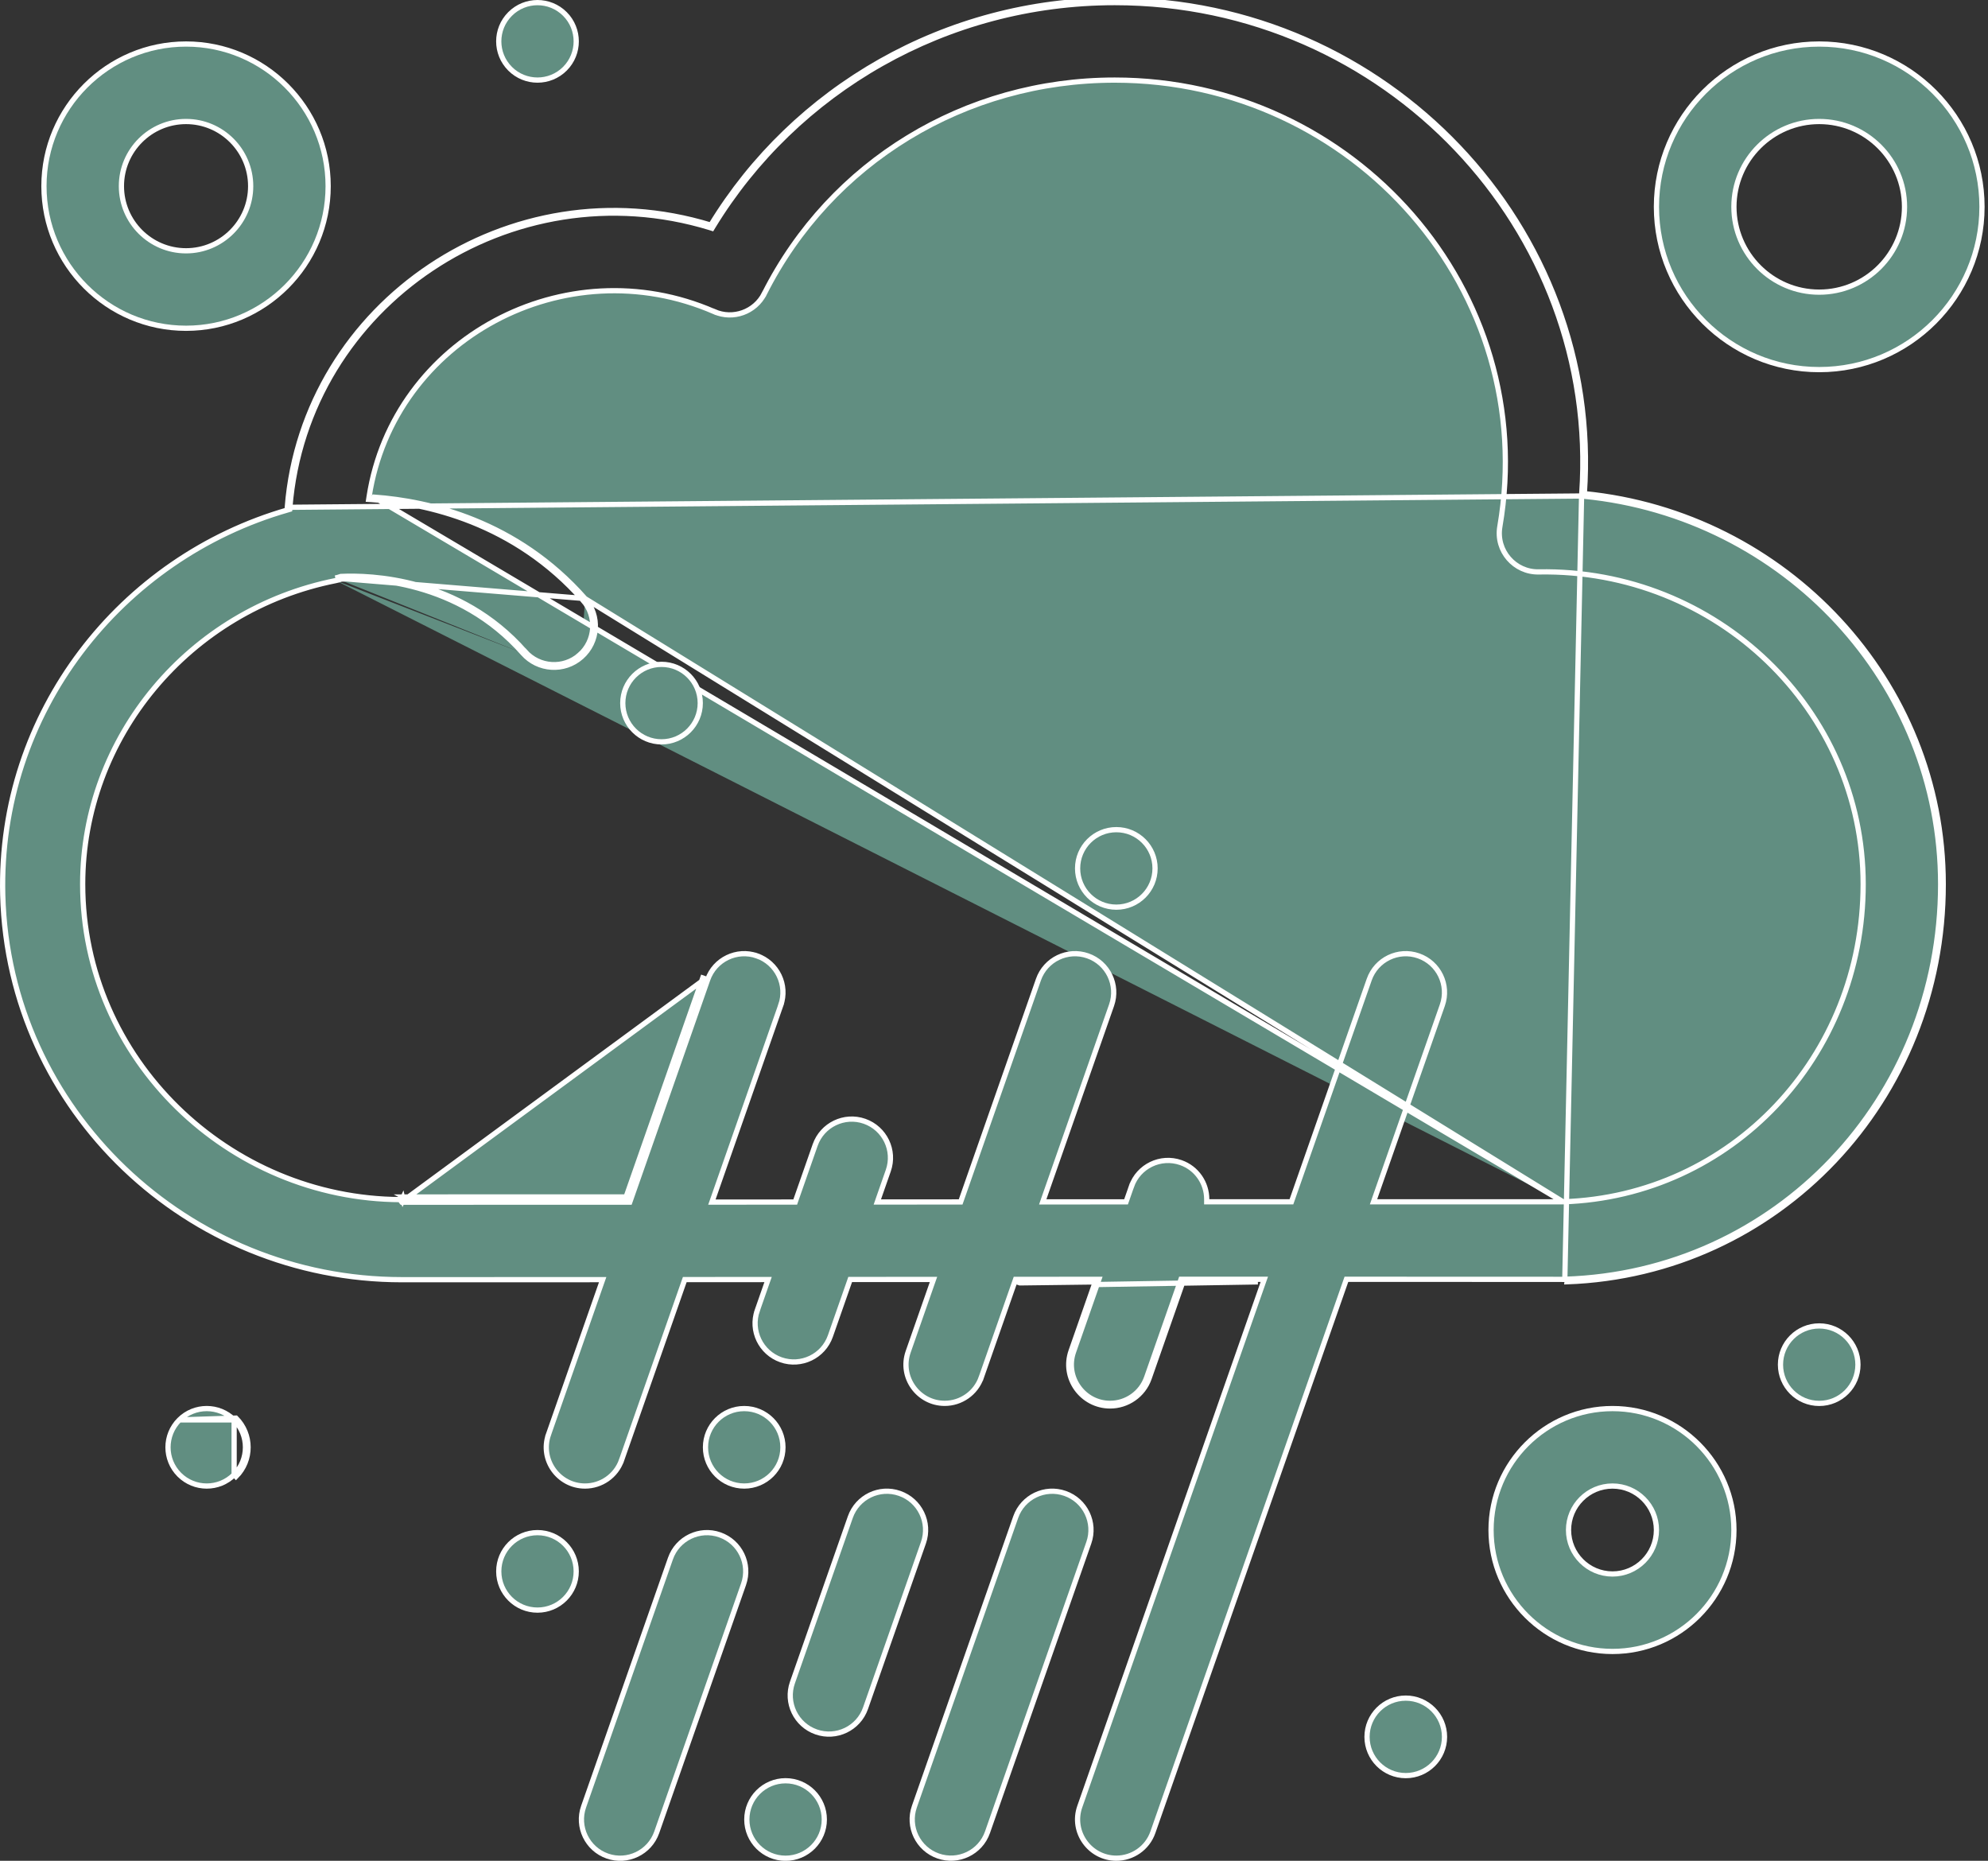 <svg width="78" height="73" viewBox="0 0 78 73" fill="none" xmlns="http://www.w3.org/2000/svg">
<rect x="0" y="0" width="78" height="73" fill="#333333" stroke="none"/>
<path d="M62.054 19.458L62.061 19.358C62.782 8.979 54.356 0.102 43.737 0.102C37.119 0.102 31.222 3.563 27.977 8.886L27.936 8.954L27.86 8.93C20.06 6.542 12.014 11.945 11.373 19.91L11.367 19.981L11.299 20.001C4.743 21.88 -0.079 27.949 0.108 35.122C0.333 43.575 7.379 50.203 15.767 50.203C21.566 50.203 21.654 50.202 21.889 50.202C22.022 50.202 22.203 50.202 23.501 50.201L23.646 50.201L23.598 50.337L21.52 56.276L21.423 56.242L21.52 56.276C21.172 57.269 21.915 58.298 22.954 58.298C23.582 58.298 24.169 57.906 24.388 57.28L24.485 57.314L24.388 57.28L26.843 50.267L26.867 50.199L26.939 50.199L29.991 50.197L30.136 50.197L30.088 50.333L29.712 51.409L29.615 51.376L29.712 51.409C29.434 52.202 29.852 53.069 30.644 53.346C31.433 53.622 32.302 53.209 32.581 52.413L33.333 50.264L33.357 50.195L33.429 50.195L36.482 50.193L36.626 50.193L36.578 50.329L35.633 53.031C35.285 54.025 36.028 55.054 37.067 55.054C37.695 55.054 38.282 54.661 38.501 54.036L38.598 54.069L38.501 54.036L39.823 50.26L39.847 50.191L39.919 50.191L42.971 50.189L43.116 50.189L43.068 50.326L42.121 53.032C41.774 54.025 42.517 55.054 43.556 55.054C44.184 55.054 44.771 54.662 44.99 54.036L46.313 50.256L46.337 50.187L46.41 50.187L49.387 50.187L49.411 50.187C49.411 50.187 49.411 50.187 49.411 50.187H49.412H49.412H49.412H49.412H49.412L49.413 50.187L49.414 50.187H49.422H49.461H49.606L49.558 50.323L42.365 70.876C42.018 71.869 42.761 72.898 43.8 72.898C44.428 72.898 45.015 72.506 45.234 71.88L52.803 50.255L52.827 50.187H52.899C58.218 50.186 60.242 50.189 60.986 50.19L61.326 50.191C61.329 50.19 61.331 50.19 61.332 50.19C61.338 50.189 61.343 50.188 61.345 50.188C61.355 50.187 61.372 50.187 61.396 50.186M62.054 19.458L11.271 19.902C11.918 11.87 20.029 6.426 27.89 8.832C31.152 3.48 37.083 0 43.737 0C54.413 0 62.889 8.925 62.163 19.366C70.059 20.147 76.244 26.72 76.244 34.687C76.244 43.147 69.769 49.982 61.486 50.285C61.488 50.27 61.488 50.255 61.485 50.239C61.465 50.216 61.431 50.196 61.423 50.194C61.421 50.194 61.419 50.193 61.417 50.193C61.415 50.193 61.413 50.192 61.412 50.192C61.411 50.192 61.41 50.192 61.409 50.191C61.407 50.191 61.406 50.191 61.406 50.191L61.399 50.191L61.397 50.191L61.396 50.186M62.054 19.458L62.153 19.468C69.999 20.244 76.142 26.775 76.142 34.687C76.142 43.123 69.663 49.928 61.396 50.186M62.054 19.458L61.396 50.191L61.396 50.186C61.396 50.186 61.396 50.186 61.396 50.186M61.326 47.147L61.323 47.147L54.035 47.147H53.891L53.938 47.011L56.59 39.436C56.867 38.643 56.45 37.776 55.657 37.499C54.865 37.222 53.998 37.639 53.721 38.432L53.721 38.432L50.694 47.079L50.67 47.147H50.598H50.594H50.591H50.587H50.583H50.58H50.576H50.572H50.568H50.565H50.561H50.557H50.553H50.549H50.546H50.542H50.538H50.534H50.53H50.526H50.522H50.518H50.514H50.51H50.506H50.502H50.498H50.494H50.49H50.485H50.481H50.477H50.473H50.469H50.465H50.46H50.456H50.452H50.447H50.443H50.439H50.434H50.43H50.426H50.421H50.417H50.412H50.408H50.404H50.399H50.395H50.39H50.385H50.381H50.376H50.372H50.367H50.362H50.358H50.353H50.349H50.344H50.339H50.334H50.33H50.325H50.32H50.315H50.311H50.306H50.301H50.296H50.291H50.286H50.282H50.277H50.272H50.267H50.262H50.257H50.252H50.247H50.242H50.237H50.232H50.227H50.222H50.217H50.211H50.206H50.201H50.196H50.191H50.186H50.181H50.175H50.17H50.165H50.16H50.154H50.149H50.144H50.139H50.133H50.128H50.123H50.117H50.112H50.106H50.101H50.096H50.09H50.085H50.079H50.074H50.068H50.063H50.057H50.052H50.046H50.041H50.035H50.03H50.024H50.018H50.013H50.007H50.002H49.996H49.99H49.985H49.979H49.973H49.968H49.962H49.956H49.95H49.944H49.939H49.933H49.927H49.921H49.916H49.91H49.904H49.898H49.892H49.886H49.88H49.874H49.869H49.863H49.857H49.851H49.845H49.839H49.833H49.827H49.821H49.815H49.809H49.803H49.797H49.791H49.785H49.779H49.773H49.767H49.761H49.754H49.748H49.742H49.736H49.73H49.724H49.718H49.711H49.705H49.699H49.693H49.687H49.68H49.674H49.668H49.662H49.655H49.649H49.643H49.636H49.63H49.624H49.618H49.611H49.605H49.599H49.592H49.586H49.58H49.573H49.567H49.56H49.554H49.547H49.541H49.535H49.528H49.522H49.515H49.509H49.502H49.496H49.489H49.483H49.477H49.47H49.464H49.457H49.45H49.444H49.437H49.431H49.424H49.418H49.411H49.404H49.398H49.391H49.385H49.378H49.371H49.365H49.358H49.352H49.345H49.338H49.332H49.325H49.318H49.312H49.305H49.298H49.292H49.285H49.278H49.272H49.265H49.258H49.252H49.245H49.238H49.231H49.224H49.218H49.211H49.204H49.197H49.191H49.184H49.177H49.17H49.164H49.157H49.15H49.143H49.136H49.13H49.123H49.116H49.109H49.102H49.095H49.089H49.082H49.075H49.068H49.061H49.054H49.047H49.041H49.034H49.027H49.02H49.013H49.006H48.999H48.992H48.986H48.979H48.972H48.965H48.958H48.951H48.944H48.937H48.93H48.923H48.916H48.909H48.902H48.895H48.889H48.882H48.875H48.868H48.861H48.854H48.847H48.84H48.833H48.826H48.819H48.812H48.805H48.798H48.791H48.784H48.777H48.77H48.763H48.756H48.749H48.742H48.735H48.728H48.721H48.714H48.707H48.7H48.693H48.686H48.679H48.672H48.665H48.658H48.651H48.644H48.637H48.63H48.623H48.616H48.609H48.602H48.595H48.588H48.581H48.574H48.567H48.56H48.553H48.546H48.539H48.532H48.525H48.518H48.511H48.504H48.497H48.49H48.483H48.476H48.469H48.462H48.455H48.448H48.441H48.434H48.427H48.42H48.413H48.406H48.399H48.392H48.385H48.378H48.371H48.364H48.358H48.35H48.344H48.337H48.33H48.323H48.316H48.309H48.302H48.295H48.288H48.281H48.274H48.267H48.26H48.253H48.246H48.239H48.232H48.225H48.218H48.212H48.205H48.198H48.191H48.184H48.177H48.17H48.163H48.156H48.149H48.142H48.135H48.129H48.122H48.115H48.108H48.101H48.094H48.087H48.08H48.074H48.067H48.06H48.053H48.046H48.039H48.032H48.026H48.019H48.012H48.005H47.998H47.992H47.985H47.978H47.971H47.964H47.958H47.951H47.944H47.937H47.931H47.924H47.917H47.91H47.904H47.897H47.89H47.883H47.877H47.87H47.863H47.856H47.85H47.843H47.836H47.83H47.823H47.816H47.81H47.803H47.796H47.79H47.783H47.776H47.77H47.763H47.757H47.75H47.743H47.737H47.73H47.724H47.717H47.711H47.704H47.697H47.691H47.684H47.678H47.671H47.665H47.658H47.652H47.645H47.639H47.632H47.626H47.62H47.613H47.607H47.6H47.594H47.587H47.581H47.575H47.568H47.562H47.555H47.549H47.543H47.536H47.53H47.524H47.517H47.511H47.505H47.498H47.492H47.486H47.48H47.473H47.467H47.461H47.455H47.448H47.346V47.045C47.346 46.417 46.956 45.829 46.33 45.61C45.537 45.333 44.67 45.751 44.393 46.543L44.296 46.509L44.393 46.543L44.205 47.081L44.181 47.149L44.108 47.149L41.056 47.151L40.912 47.151L40.959 47.015L43.612 39.436C43.889 38.643 43.472 37.776 42.68 37.499C41.887 37.222 41.02 37.639 40.743 38.432L37.715 47.085L37.691 47.153L37.618 47.153L34.566 47.155L34.422 47.155L34.469 47.019L34.852 45.925C35.13 45.133 34.712 44.266 33.92 43.988C33.128 43.711 32.261 44.128 31.983 44.921L31.224 47.089L31.201 47.157L31.128 47.157L28.076 47.159L27.931 47.159L27.979 47.023L30.634 39.436L30.731 39.47L30.634 39.436C30.912 38.644 30.494 37.777 29.702 37.499L29.736 37.403L29.702 37.499C28.91 37.222 28.043 37.639 27.766 38.432L24.734 47.093L24.71 47.161L24.638 47.161L16.14 47.163L15.836 47.163L15.835 47.163L15.834 47.163L15.834 47.163L15.833 47.163L15.832 47.163L15.831 47.163L15.775 47.163L15.767 47.163L15.767 47.163H15.766H15.766L15.764 47.163C15.764 47.163 15.721 47.119 15.719 47.061C8.993 47.035 3.244 41.57 3.244 34.688C3.244 28.929 7.421 23.92 13.176 22.776M61.326 47.147L14.685 19.512C14.686 19.509 14.686 19.506 14.687 19.503C16.836 19.661 20.267 20.434 22.954 23.483M61.326 47.147C67.934 46.928 73.102 41.457 73.102 34.688C73.102 27.844 67.35 22.312 60.374 22.436L60.373 22.436C59.434 22.457 58.684 21.61 58.847 20.66C60.431 11.416 53.127 3.142 43.737 3.142C37.864 3.142 32.595 6.351 29.989 11.518L30.081 11.564L29.989 11.518C29.627 12.238 28.765 12.549 28.026 12.227L27.985 12.321L28.026 12.227C22.181 9.682 15.44 13.305 14.483 19.48L14.466 19.591L14.577 19.598C16.704 19.738 20.172 20.481 22.878 23.551L22.954 23.483M61.326 47.147L22.954 23.483M13.176 22.776C13.25 22.762 13.321 22.741 13.391 22.717C14.485 22.664 17.98 22.747 20.52 25.628M13.176 22.776L13.156 22.676C13.156 22.676 13.156 22.676 13.156 22.676M13.176 22.776L13.156 22.676M20.52 25.628C21.112 26.3 22.137 26.366 22.81 25.773M20.52 25.628L20.597 25.561C21.151 26.189 22.112 26.252 22.742 25.696L22.81 25.773M20.52 25.628L20.597 25.561C18.026 22.644 14.489 22.562 13.386 22.614L13.371 22.615L13.357 22.62C13.291 22.643 13.224 22.662 13.156 22.676M22.81 25.773C23.482 25.18 23.547 24.155 22.954 23.483M22.81 25.773L22.742 25.696C23.372 25.141 23.433 24.18 22.878 23.551L22.954 23.483M22.954 23.483L13.156 22.676M24.565 46.956L16.139 46.958L15.837 46.958C15.839 46.959 15.844 46.959 15.848 46.959C15.878 46.995 15.886 47.03 15.884 47.061L27.669 38.398L27.572 38.364L24.565 46.956ZM24.565 46.956L24.541 47.025L24.638 47.059L24.637 46.956L24.565 46.956ZM46.41 50.29C48.396 50.289 49.114 50.289 49.353 50.289L42.936 50.394L42.025 52.998C41.653 54.058 42.447 55.156 43.556 55.156C44.226 55.156 44.853 54.738 45.087 54.07L46.41 50.29ZM39.919 50.294L42.863 50.292L40.016 50.328L39.919 50.294ZM15.812 47.061C15.812 47.061 15.812 47.061 15.812 47.061C15.813 47.081 15.809 47.102 15.797 47.125C15.786 47.102 15.783 47.081 15.784 47.061C15.786 47.041 15.792 47.022 15.799 47.007L15.812 47.061ZM15.835 46.958L15.834 46.958L15.835 46.958Z" fill="#618E81" stroke="white" stroke-width="0.205"/>
<path d="M27.475 27.583C27.475 28.422 26.794 29.103 25.955 29.103C25.116 29.103 24.435 28.422 24.435 27.583C24.435 26.744 25.116 26.063 25.955 26.063C26.794 26.063 27.475 26.744 27.475 27.583Z" fill="#618E81" stroke="white" stroke-width="0.205"/>
<path d="M22.608 61.646C22.608 62.485 21.928 63.165 21.088 63.165C20.249 63.165 19.569 62.485 19.569 61.646C19.569 60.806 20.249 60.126 21.088 60.126C21.928 60.126 22.608 60.806 22.608 61.646Z" fill="#618E81" stroke="white" stroke-width="0.205"/>
<path d="M30.719 56.779C30.719 57.618 30.039 58.298 29.199 58.298C28.36 58.298 27.68 57.618 27.68 56.779C27.68 55.939 28.36 55.259 29.199 55.259C30.039 55.259 30.719 55.939 30.719 56.779Z" fill="#618E81" stroke="white" stroke-width="0.205"/>
<path d="M32.342 71.38C32.342 72.219 31.661 72.9 30.822 72.9C29.982 72.9 29.302 72.219 29.302 71.38C29.302 70.541 29.982 69.86 30.822 69.86C31.661 69.86 32.342 70.541 32.342 71.38Z" fill="#618E81" stroke="white" stroke-width="0.205"/>
<path d="M41.787 58.587L41.787 58.587C42.58 58.864 42.997 59.731 42.72 60.523L38.745 71.879C38.467 72.675 37.597 73.087 36.809 72.811L36.809 72.811C36.016 72.534 35.599 71.667 35.876 70.875L35.876 70.875L39.851 59.519L39.851 59.519C40.128 58.727 40.995 58.309 41.787 58.587Z" fill="#618E81" stroke="white" stroke-width="0.205"/>
<path d="M35.298 58.587L35.298 58.587C36.091 58.864 36.508 59.731 36.231 60.523L36.231 60.523L33.96 67.012C33.681 67.808 32.812 68.221 32.023 67.944L32.023 67.944C31.231 67.667 30.813 66.8 31.091 66.008L31.091 66.008L33.362 59.519C33.362 59.519 33.362 59.519 33.362 59.519C33.639 58.727 34.506 58.309 35.298 58.587Z" fill="#618E81" stroke="white" stroke-width="0.205"/>
<path d="M28.241 60.212L28.241 60.212C29.034 60.489 29.451 61.356 29.174 62.148L29.174 62.148L25.767 71.882C25.488 72.677 24.619 73.09 23.831 72.814L23.831 72.814C23.038 72.537 22.621 71.67 22.898 70.877L22.898 70.877L26.305 61.144C26.305 61.144 26.305 61.144 26.305 61.144C26.582 60.352 27.449 59.934 28.241 60.212Z" fill="#618E81" stroke="white" stroke-width="0.205"/>
<path d="M12.875 7.303C12.875 10.377 10.374 12.878 7.3 12.878C4.226 12.878 1.724 10.377 1.724 7.303C1.724 4.229 4.226 1.727 7.3 1.727C10.374 1.727 12.875 4.229 12.875 7.303ZM9.835 7.303C9.835 5.904 8.698 4.767 7.3 4.767C5.901 4.767 4.764 5.904 4.764 7.303C4.764 8.701 5.901 9.839 7.3 9.839C8.698 9.839 9.835 8.701 9.835 7.303Z" fill="#618E81" stroke="white" stroke-width="0.205"/>
<path d="M58.502 60.023C58.502 57.396 60.64 55.259 63.267 55.259C65.894 55.259 68.031 57.396 68.031 60.023C68.031 62.65 65.894 64.787 63.267 64.787C60.64 64.787 58.502 62.65 58.502 60.023ZM61.542 60.023C61.542 60.974 62.316 61.748 63.267 61.748C64.218 61.748 64.991 60.974 64.991 60.023C64.991 59.072 64.218 58.298 63.267 58.298C62.316 58.298 61.542 59.072 61.542 60.023Z" fill="#618E81" stroke="white" stroke-width="0.205"/>
<path d="M77.764 8.114C77.764 11.635 74.899 14.5 71.377 14.5C67.856 14.5 64.991 11.635 64.991 8.114C64.991 4.593 67.856 1.727 71.377 1.727C74.899 1.727 77.764 4.593 77.764 8.114ZM74.724 8.114C74.724 6.268 73.223 4.767 71.377 4.767C69.532 4.767 68.031 6.268 68.031 8.114C68.031 9.96 69.532 11.461 71.377 11.461C73.223 11.461 74.724 9.96 74.724 8.114Z" fill="#618E81" stroke="white" stroke-width="0.205"/>
<path d="M20.014 0.548L20.014 0.548C20.607 -0.046 21.57 -0.046 22.164 0.548C22.757 1.141 22.757 2.103 22.164 2.697C21.57 3.29 20.608 3.29 20.014 2.697C19.42 2.103 19.42 1.141 20.014 0.548Z" fill="#618E81" stroke="white" stroke-width="0.205"/>
<path d="M7.036 55.704L7.036 55.704C6.443 56.297 6.443 57.26 7.036 57.853C7.63 58.447 8.593 58.447 9.186 57.853C9.186 57.853 9.186 57.853 9.186 57.853M7.036 55.704L9.258 55.632C9.892 56.265 9.892 57.292 9.258 57.926L9.186 57.853M7.036 55.704C7.63 55.11 8.592 55.11 9.186 55.704M7.036 55.704L9.186 55.704M9.186 57.853C9.779 57.26 9.779 56.297 9.186 55.704M9.186 57.853V55.704" fill="#618E81" stroke="white" stroke-width="0.205"/>
<path d="M72.897 53.536C72.897 54.376 72.217 55.056 71.378 55.056C70.538 55.056 69.858 54.376 69.858 53.536C69.858 52.697 70.538 52.017 71.378 52.017C72.217 52.017 72.897 52.697 72.897 53.536Z" fill="#618E81" stroke="white" stroke-width="0.205"/>
<path d="M45.319 34.068C45.319 34.907 44.639 35.588 43.8 35.588C42.96 35.588 42.28 34.907 42.28 34.068C42.28 33.228 42.96 32.548 43.8 32.548C44.639 32.548 45.319 33.228 45.319 34.068Z" fill="#618E81" stroke="white" stroke-width="0.205"/>
<path d="M56.676 68.138C56.676 68.978 55.995 69.658 55.156 69.658C54.316 69.658 53.636 68.978 53.636 68.138C53.636 67.299 54.316 66.618 55.156 66.618C55.995 66.618 56.676 67.299 56.676 68.138Z" fill="#618E81" stroke="white" stroke-width="0.205"/>
</svg>
